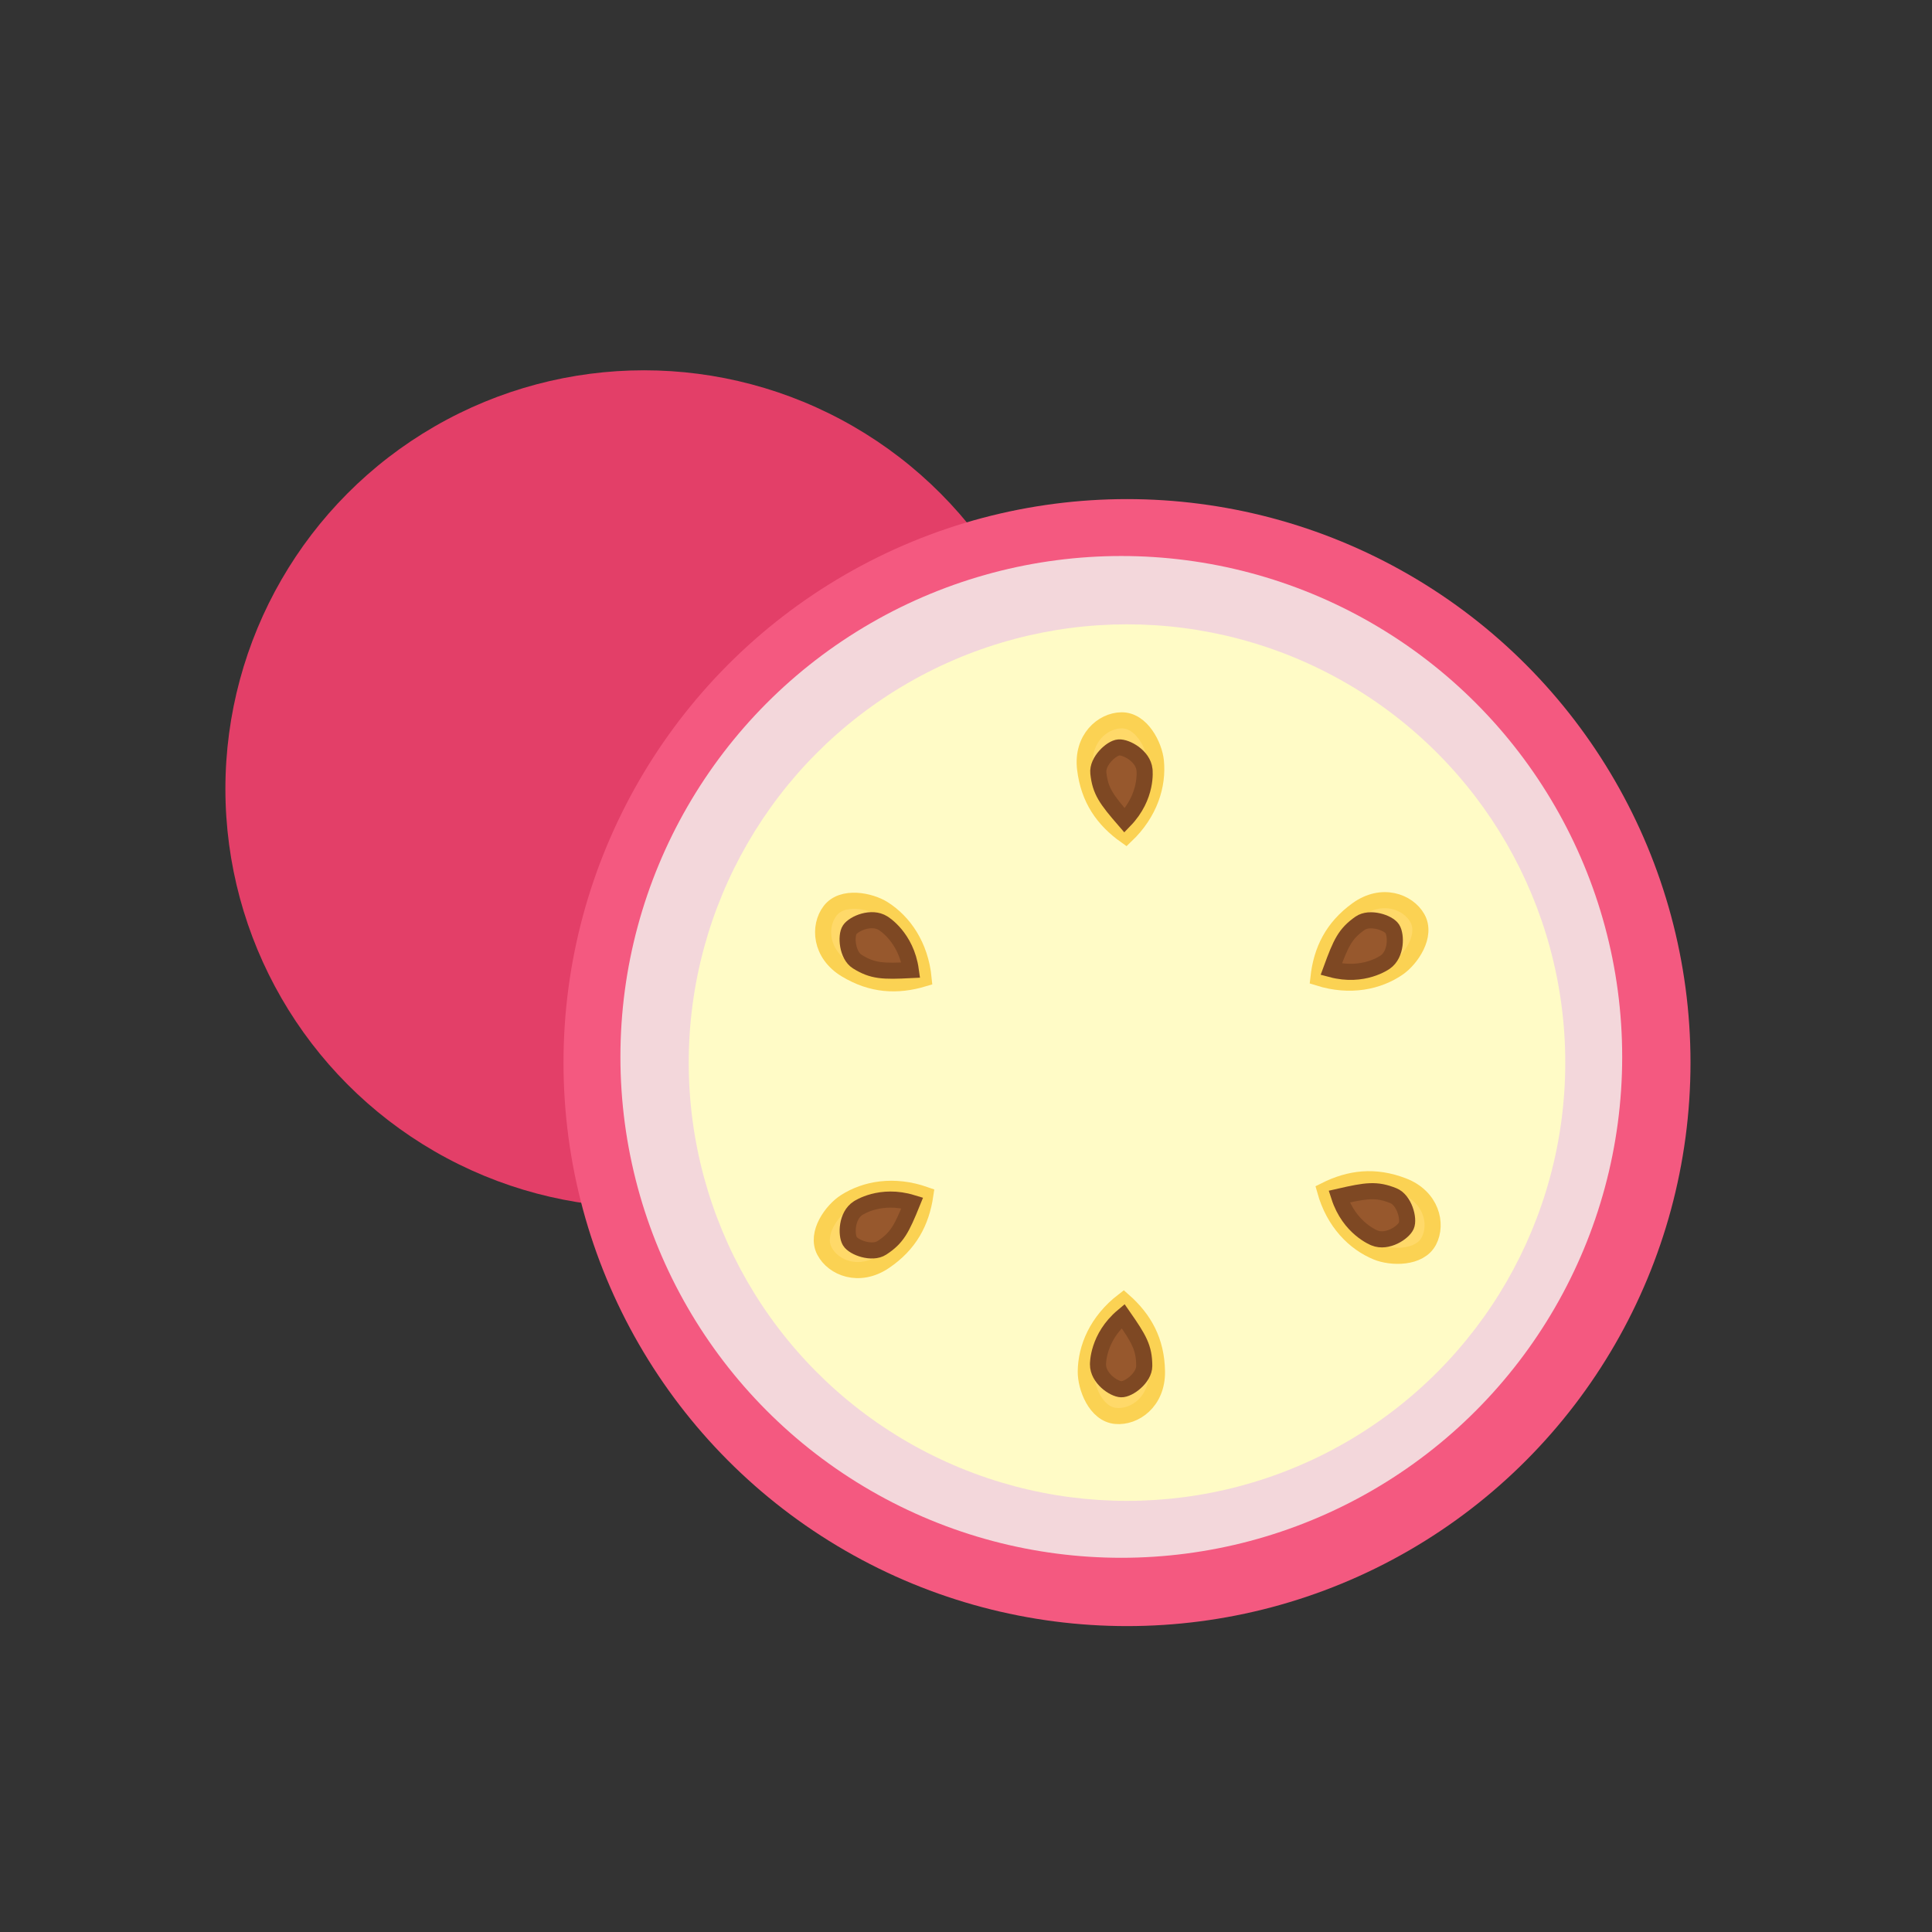 
<svg width="120px" height="120px" viewBox="0 0 120 120" version="1.1" xmlns="http://www.w3.org/2000/svg" xmlns:xlink="http://www.w3.org/1999/xlink">
    <rect x="0" y="0" width="120" height="120" fill="#333333" stroke="none"/>
    <!-- Generator: Sketch 48.2 (47327) - http://www.bohemiancoding.com/sketch -->
    <desc>Created with Sketch.</desc>
    <defs></defs>
    <g id="Page-1" stroke="none" stroke-width="1" fill="none" fill-rule="evenodd">
        <g id="back" transform="translate(14, 23)" fill="#E33F68">
            <circle id="Oval" cx="26" cy="26" r="26"></circle>
        </g>
        <g id="front" transform="translate(35, 31)">
            <circle id="Oval" fill="#F45980" cx="35" cy="35" r="35"></circle>
            <circle id="Oval-Copy" fill="#F3D7DB" cx="34.646" cy="34.646" r="31.111"></circle>
            <circle id="Oval-Copy" fill="#FFFBC6" cx="35" cy="35" r="27.222"></circle>
            <g id="dots" transform="translate(15.556, 12.727)">
                <g id="Group" transform="translate(19.091, 41.01) rotate(-43) translate(-19.091, -41.01) translate(16.263, 38.182)">
                    <path d="M5.619,0.032 C3.548,-0.166 1.916,0.585 0.901,1.658 C0.234,2.363 -0.446,3.998 0.381,4.933 C1.17,5.825 2.884,6.061 4.146,4.662 C5.408,3.264 5.788,1.744 5.619,0.032 Z" id="Path-4" stroke="#FBD253" fill="#FFD969"></path>
                    <path d="M4.949,0.714 C2.88,0.605 1.78,1.828 1.763,1.846 C1.176,2.47 1.437,3.628 1.763,3.957 C2.09,4.287 3.299,4.414 3.797,3.877 C4.57,3.046 4.704,2.429 4.949,0.714 Z" id="Path-5" stroke="#7E4823" fill="#97582D"></path>
                </g>
                <g id="dot" transform="translate(3.535, 14.848) rotate(79) translate(-3.535, -14.848) translate(0.707, 12.02)">
                    <path d="M5.619,0.032 C3.548,-0.166 1.916,0.585 0.901,1.658 C0.234,2.363 -0.446,3.998 0.381,4.933 C1.17,5.825 2.884,6.061 4.146,4.662 C5.408,3.264 5.788,1.744 5.619,0.032 Z" id="Path-4" stroke="#FBD253" fill="#FFD969"></path>
                    <path d="M4.949,0.714 C2.88,0.605 1.78,1.828 1.763,1.846 C1.176,2.47 1.437,3.628 1.763,3.957 C2.09,4.287 3.299,4.414 3.797,3.877 C4.57,3.046 4.704,2.429 4.949,0.714 Z" id="Path-5" stroke="#7E4823" fill="#97582D"></path>
                </g>
                <g id="dot" transform="translate(3.535, 32.525) rotate(14) translate(-3.535, -32.525) translate(0.707, 29.697)">
                    <path d="M5.619,0.032 C3.548,-0.166 1.916,0.585 0.901,1.658 C0.234,2.363 -0.446,3.998 0.381,4.933 C1.17,5.825 2.884,6.061 4.146,4.662 C5.408,3.264 5.788,1.744 5.619,0.032 Z" id="Path-4" stroke="#FBD253" fill="#FFD969"></path>
                    <path d="M4.949,0.714 C2.88,0.605 1.78,1.828 1.763,1.846 C1.176,2.47 1.437,3.628 1.763,3.957 C2.09,4.287 3.299,4.414 3.797,3.877 C4.57,3.046 4.704,2.429 4.949,0.714 Z" id="Path-5" stroke="#7E4823" fill="#97582D"></path>
                </g>
                <g id="dot" transform="translate(19.091, 4.242) rotate(131) translate(-19.091, -4.242) translate(16.263, 1.414)">
                    <path d="M5.619,0.032 C3.548,-0.166 1.916,0.585 0.901,1.658 C0.234,2.363 -0.446,3.998 0.381,4.933 C1.17,5.825 2.884,6.061 4.146,4.662 C5.408,3.264 5.788,1.744 5.619,0.032 Z" id="Path-4" stroke="#FBD253" fill="#FFD969"></path>
                    <path d="M4.949,0.714 C2.88,0.605 1.78,1.828 1.763,1.846 C1.176,2.47 1.437,3.628 1.763,3.957 C2.09,4.287 3.299,4.414 3.797,3.877 C4.57,3.046 4.704,2.429 4.949,0.714 Z" id="Path-5" stroke="#7E4823" fill="#97582D"></path>
                </g>
                <g id="dot" transform="translate(34.646, 14.848) rotate(192) translate(-34.646, -14.848) translate(31.818, 12.02)">
                    <path d="M5.619,0.032 C3.548,-0.166 1.916,0.585 0.901,1.658 C0.234,2.363 -0.446,3.998 0.381,4.933 C1.17,5.825 2.884,6.061 4.146,4.662 C5.408,3.264 5.788,1.744 5.619,0.032 Z" id="Path-4" stroke="#FBD253" fill="#FFD969"></path>
                    <path d="M4.949,0.714 C2.88,0.605 1.78,1.828 1.763,1.846 C1.176,2.47 1.437,3.628 1.763,3.957 C2.09,4.287 3.299,4.414 3.797,3.877 C4.57,3.046 4.704,2.429 4.949,0.714 Z" id="Path-5" stroke="#7E4823" fill="#97582D"></path>
                </g>
                <g id="dot" transform="translate(35.354, 31.818) rotate(-111) translate(-35.354, -31.818) translate(32.525, 28.99)">
                    <path d="M5.619,0.032 C3.548,-0.166 1.916,0.585 0.901,1.658 C0.234,2.363 -0.446,3.998 0.381,4.933 C1.17,5.825 2.884,6.061 4.146,4.662 C5.408,3.264 5.788,1.744 5.619,0.032 Z" id="Path-4" stroke="#FBD253" fill="#FFD969"></path>
                    <path d="M4.949,0.714 C2.88,0.605 1.78,1.828 1.763,1.846 C1.176,2.47 1.437,3.628 1.763,3.957 C2.09,4.287 3.299,4.414 3.797,3.877 C4.57,3.046 4.704,2.429 4.949,0.714 Z" id="Path-5" stroke="#7E4823" fill="#97582D"></path>
                </g>
            </g>
        </g>
    </g>
</svg>